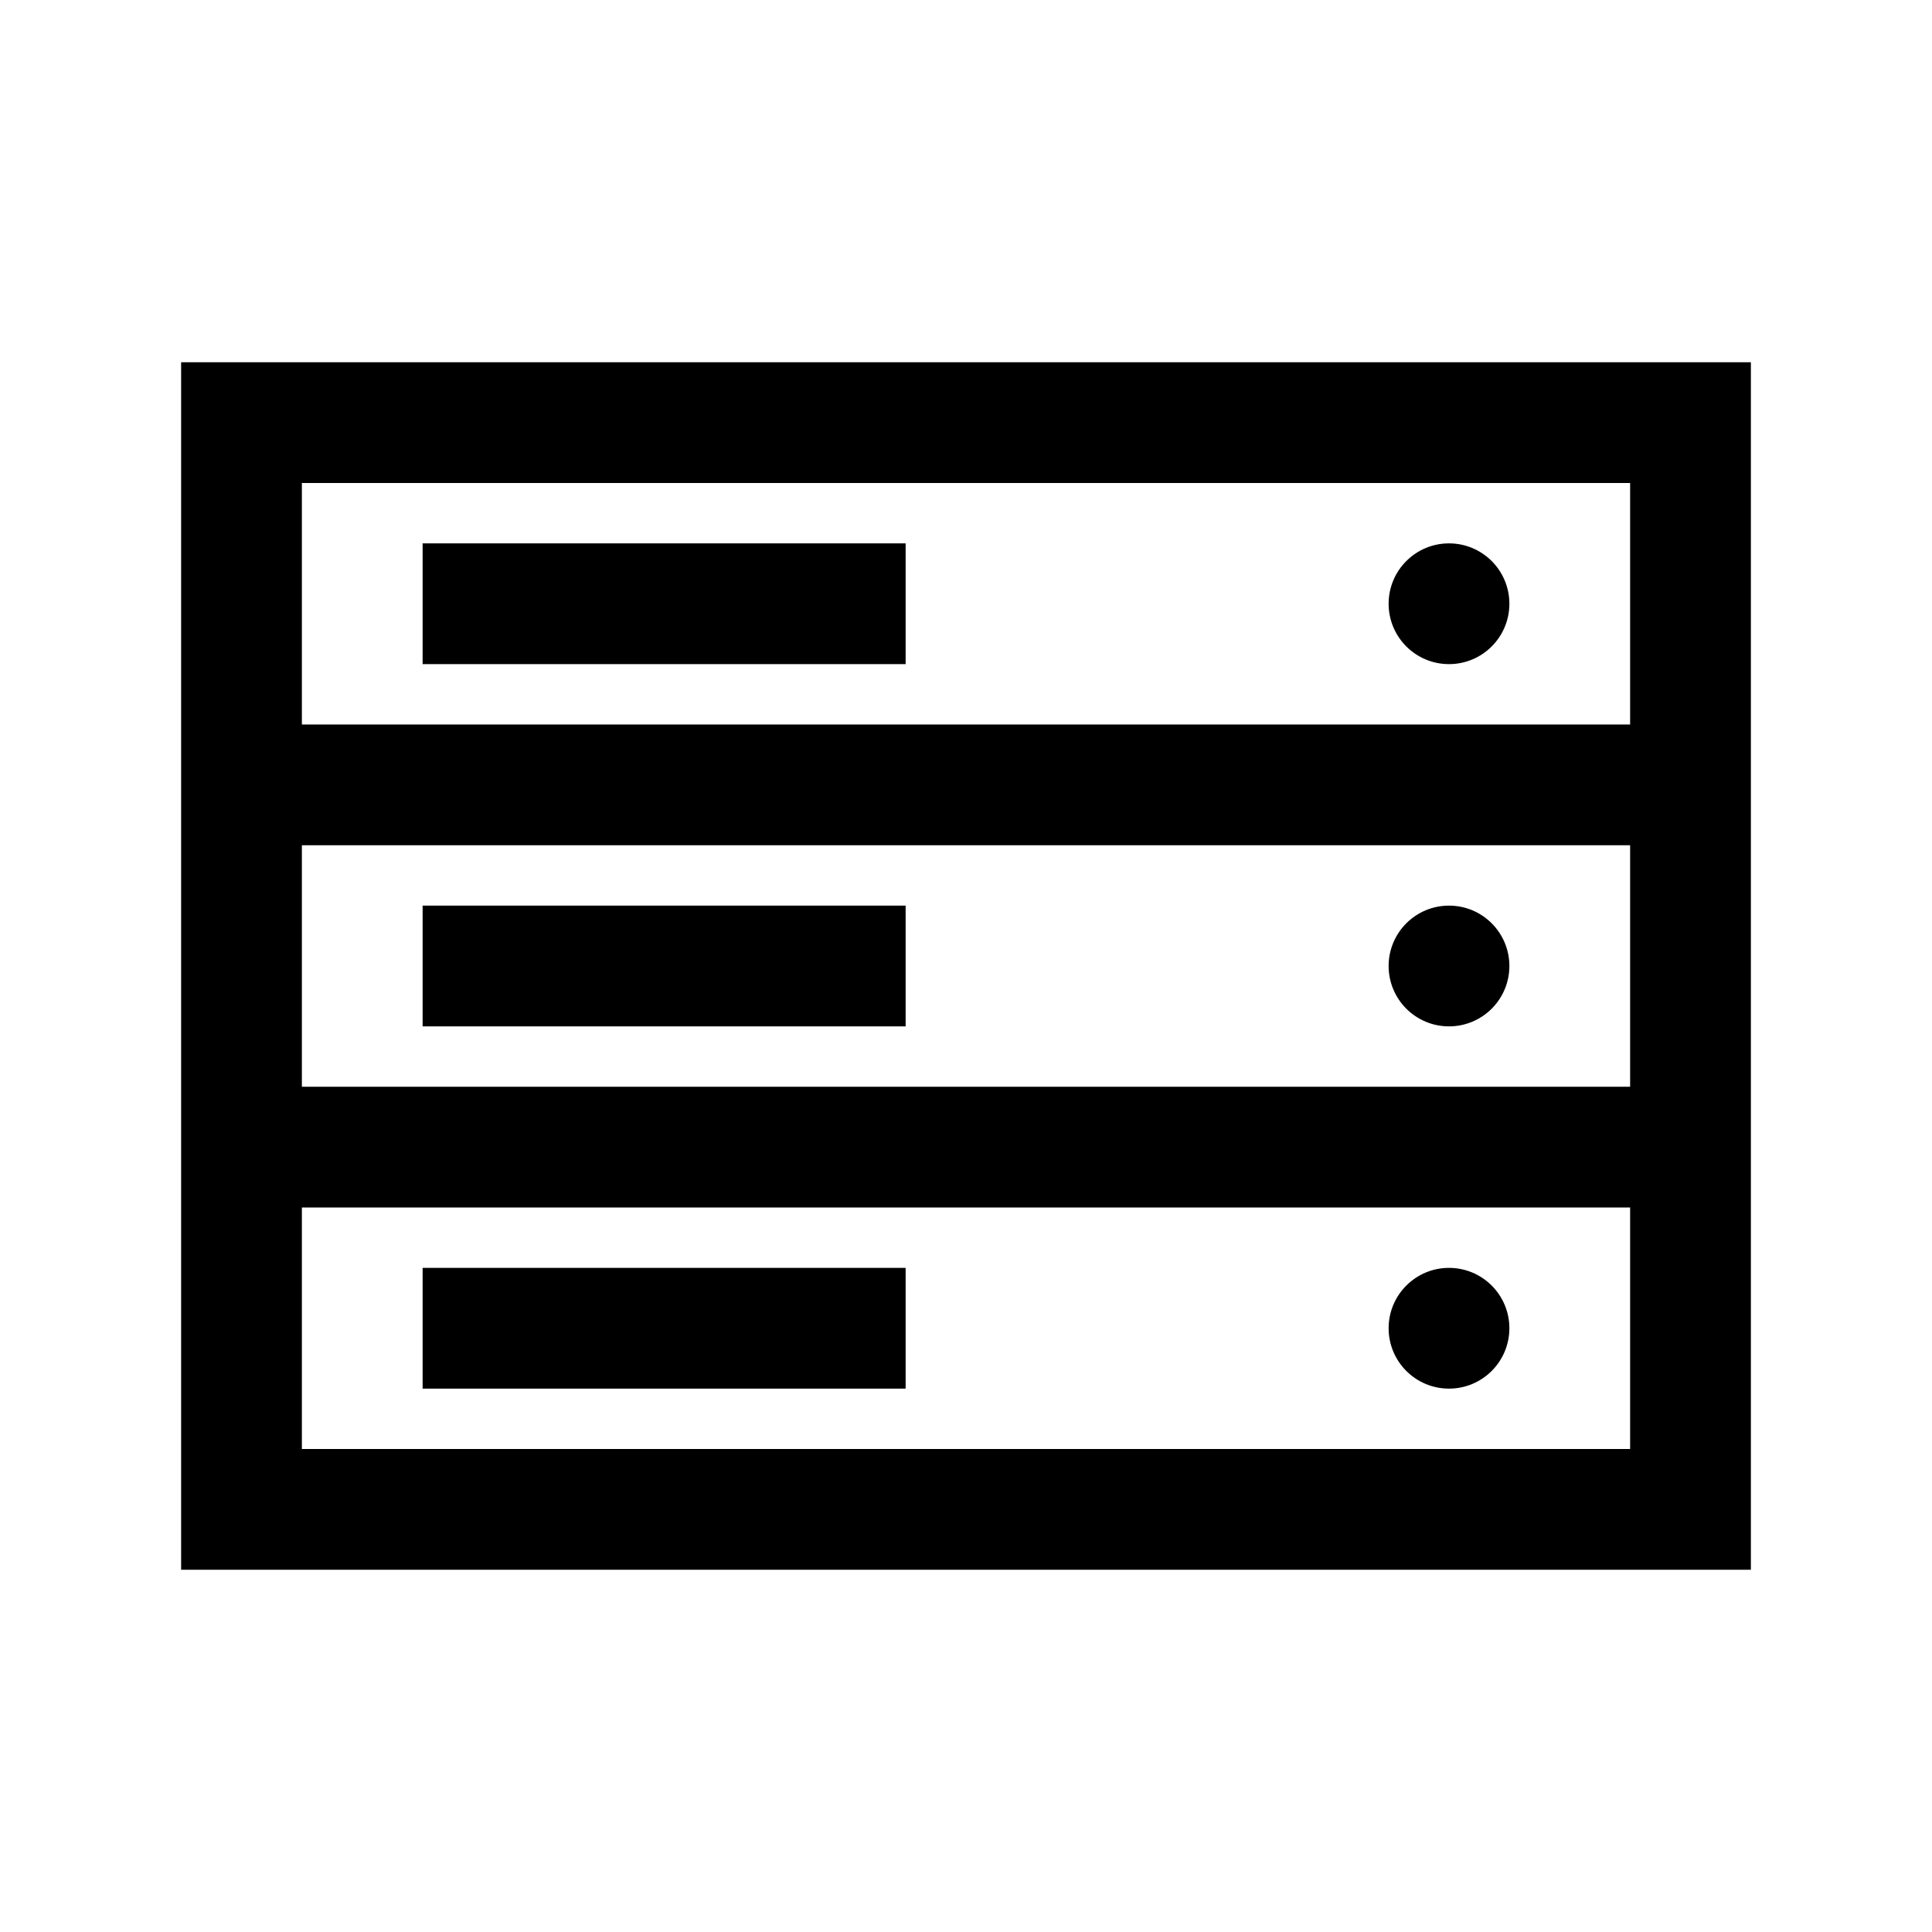 <?xml version="1.0" encoding="iso-8859-1"?>
<!-- Generator: Adobe Illustrator 19.1.0, SVG Export Plug-In . SVG Version: 6.00 Build 0)  -->
<svg version="1.1" id="Layer_1" xmlns="http://www.w3.org/2000/svg" xmlns:xlink="http://www.w3.org/1999/xlink" x="0px" y="0px"
	 viewBox="0 0 32 32" style="enable-background:new 0 0 32 32;" xml:space="preserve">
<rect x="4" y="7" style="fill:none;stroke:#000000;stroke-width:2;stroke-miterlimit:10;" width="24" height="18"/>
<line style="fill:none;stroke:#000000;stroke-width:2;stroke-miterlimit:10;" x1="4" y1="13" x2="28" y2="13"/>
<line style="fill:none;stroke:#000000;stroke-width:2;stroke-miterlimit:10;" x1="4" y1="19" x2="28" y2="19"/>
<circle cx="24" cy="10" r="1"/>
<circle cx="24" cy="16" r="1"/>
<circle cx="24" cy="22" r="1"/>
<line style="fill:none;stroke:#000000;stroke-width:2;stroke-miterlimit:10;" x1="7" y1="10" x2="15" y2="10"/>
<line style="fill:none;stroke:#000000;stroke-width:2;stroke-miterlimit:10;" x1="7" y1="16" x2="15" y2="16"/>
<line style="fill:none;stroke:#000000;stroke-width:2;stroke-miterlimit:10;" x1="7" y1="22" x2="15" y2="22"/>
</svg>
